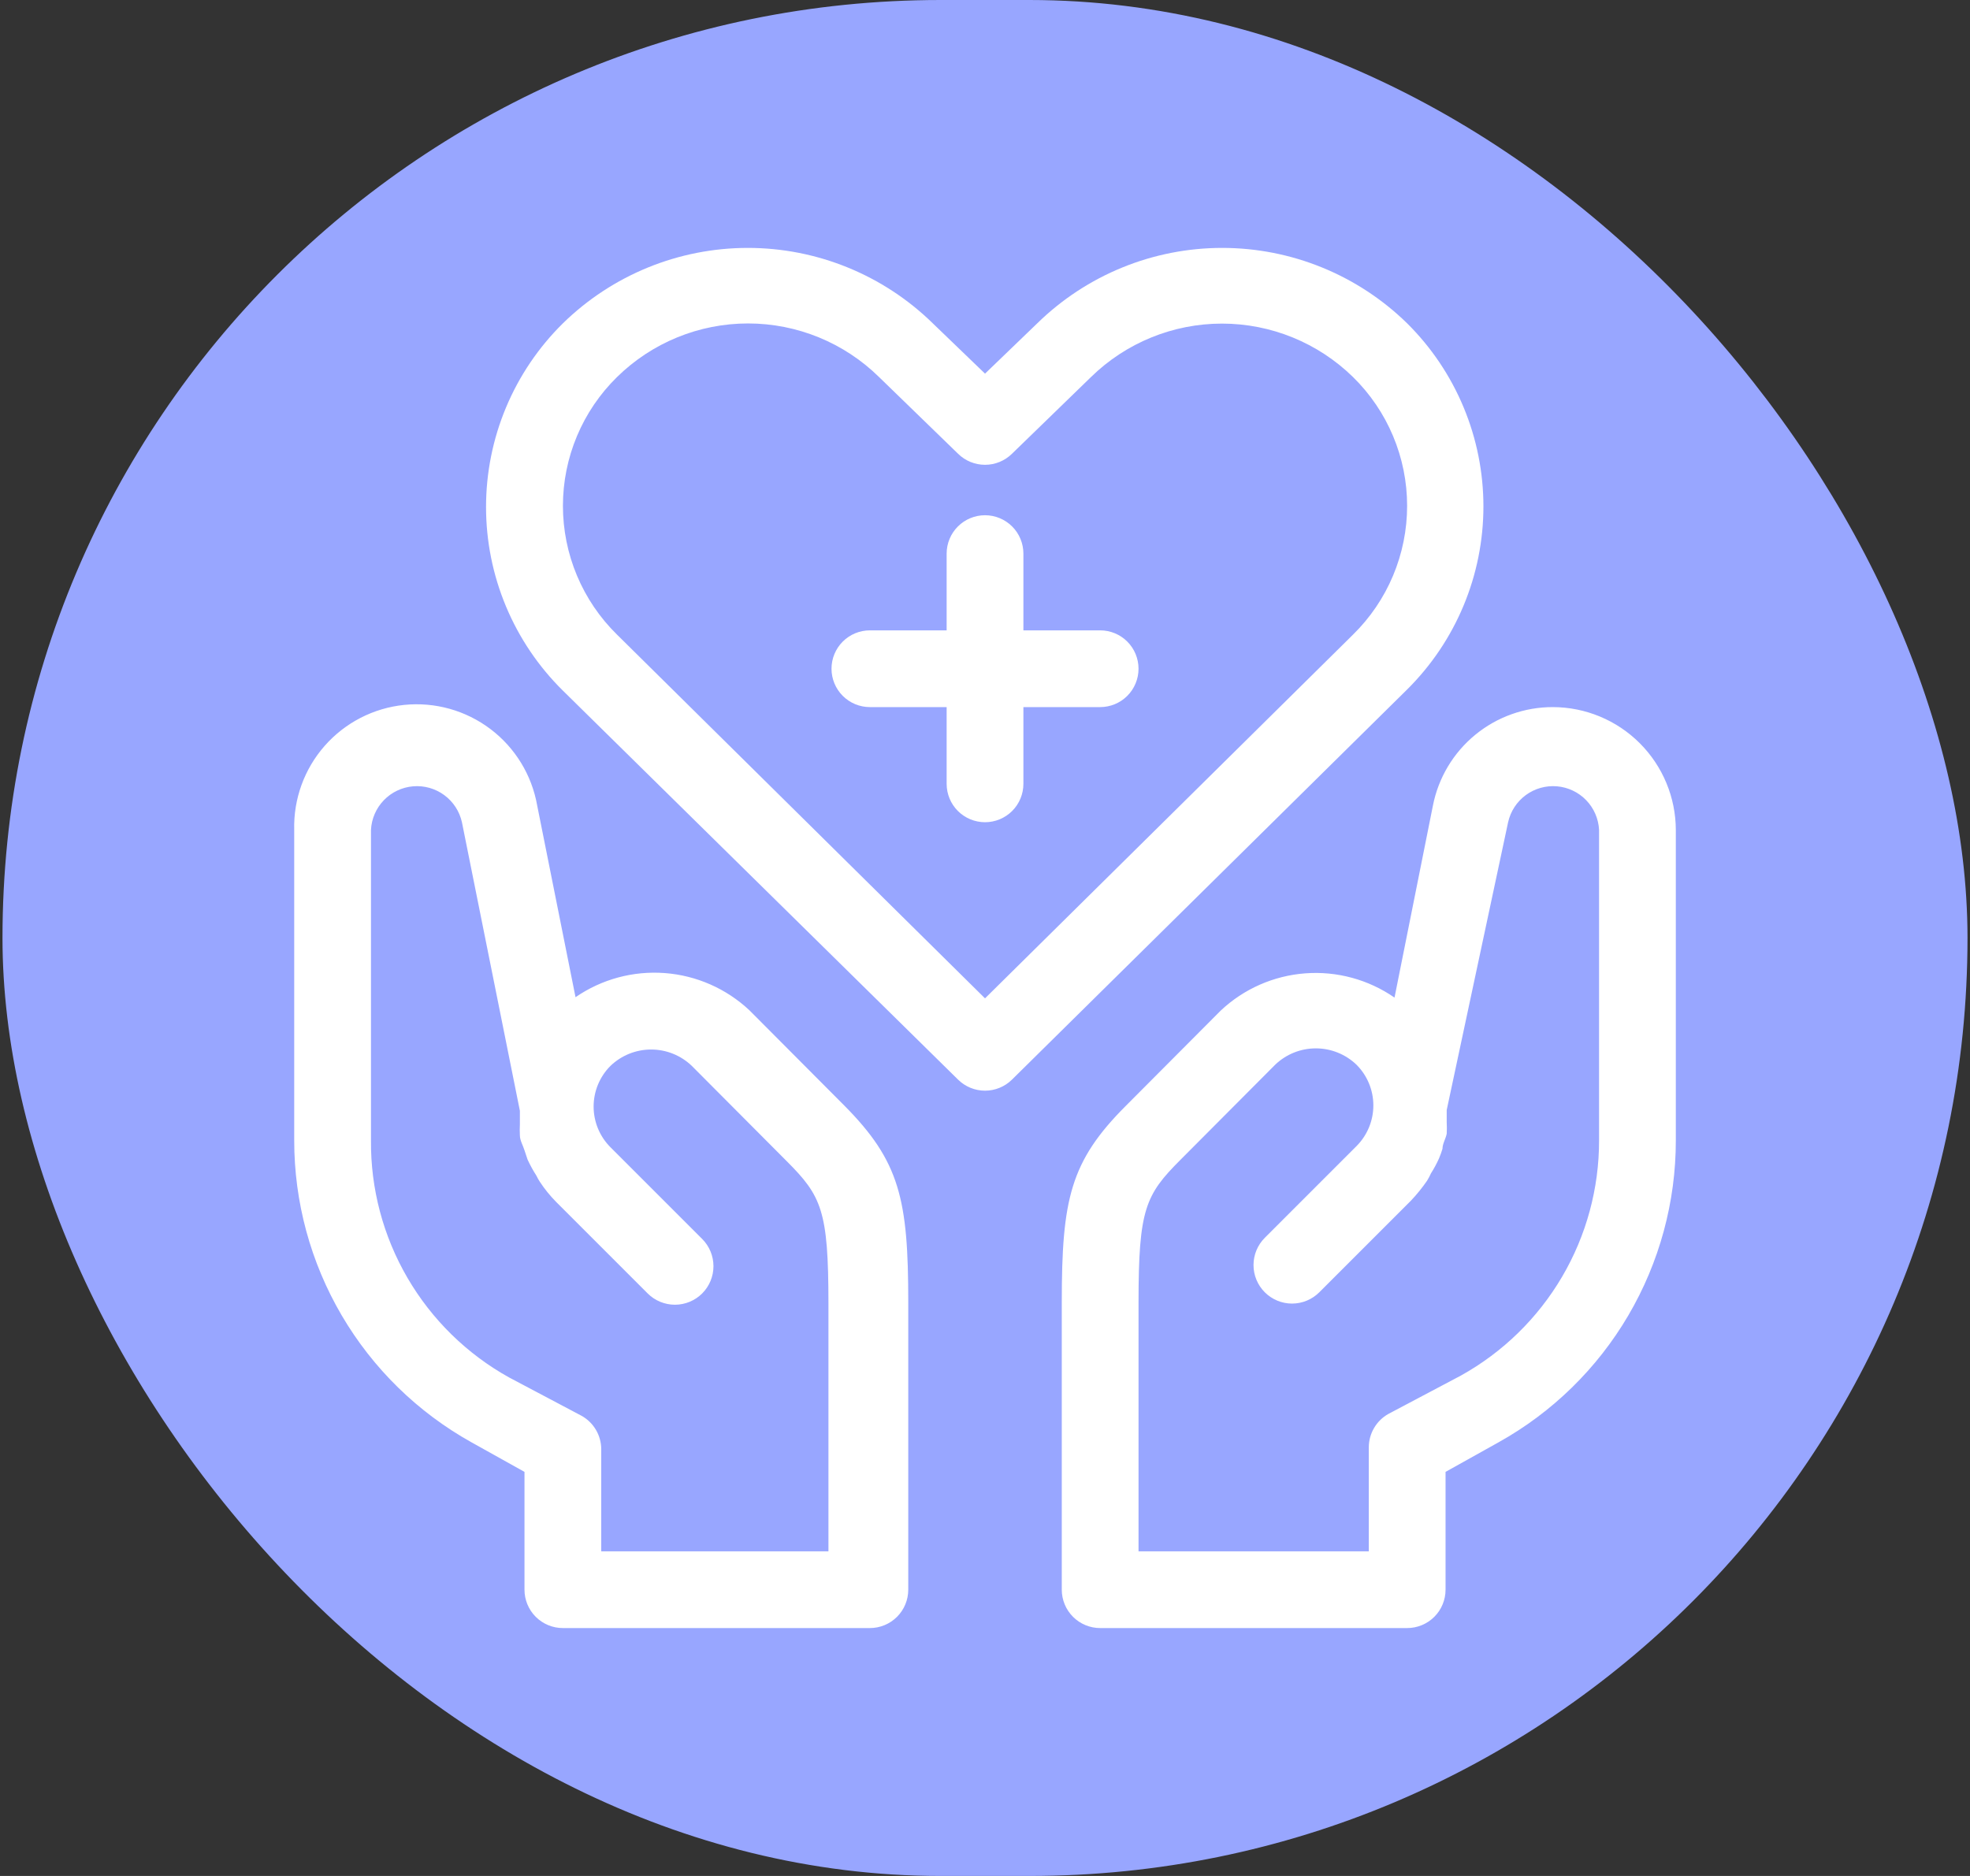 <svg width="441" height="420" viewBox="0 0 441 420" fill="none" xmlns="http://www.w3.org/2000/svg">
<rect x="0" y="0" width="441" height="420" fill="#333333" stroke="none"/>
<rect x="0.557" width="439.885" height="420" rx="210" fill="#98A6FF"/>
<path d="M65.863 185.801V255.304C65.852 269.089 69.525 282.626 76.504 294.514C83.483 306.402 93.512 316.208 105.555 322.917L117.411 329.532V355.907C117.411 358.185 118.316 360.37 119.927 361.982C121.538 363.593 123.723 364.498 126.002 364.498H194.731C197.01 364.498 199.195 363.593 200.806 361.982C202.417 360.37 203.322 358.185 203.322 355.907V291.559C203.322 268.534 201.432 260.029 188.975 247.486L167.755 226.18C162.576 221.324 155.891 218.386 148.811 217.855C141.731 217.323 134.683 219.23 128.837 223.259L120.246 180.303C119.039 173.494 115.304 167.392 109.788 163.222C104.272 159.052 97.383 157.121 90.503 157.816C83.623 158.512 77.26 161.783 72.691 166.973C68.121 172.163 65.682 178.889 65.863 185.801V185.801ZM103.407 184.083L116.38 248.689C116.38 249.72 116.38 250.665 116.38 251.696C116.337 252.526 116.337 253.357 116.38 254.187C116.38 255.304 117.067 256.421 117.411 257.538L118.098 259.6C118.671 260.847 119.332 262.053 120.074 263.208C120.299 263.684 120.557 264.143 120.847 264.582C121.901 266.186 123.11 267.682 124.455 269.05V269.05L144.988 289.583C146.606 291.2 148.8 292.109 151.088 292.109C153.376 292.109 155.57 291.2 157.188 289.583C158.805 287.965 159.714 285.771 159.714 283.483C159.714 281.195 158.805 279.001 157.188 277.383L136.655 256.85C134.242 254.434 132.886 251.159 132.886 247.744C132.886 244.329 134.242 241.053 136.655 238.637C139.103 236.285 142.366 234.971 145.761 234.971C149.157 234.971 152.42 236.285 154.868 238.637L176.088 259.943C183.906 267.761 185.453 271.026 185.453 291.816V347.316H134.593V324.463C134.59 322.941 134.183 321.446 133.413 320.133C132.643 318.82 131.538 317.735 130.211 316.989L113.974 308.397C104.522 303.146 96.66 295.442 91.217 286.099C85.774 276.755 82.951 266.117 83.046 255.304V185.801C83.171 183.309 84.195 180.947 85.929 179.152C87.663 177.358 89.989 176.253 92.475 176.044C94.962 175.834 97.44 176.533 99.45 178.011C101.461 179.49 102.866 181.647 103.407 184.083V184.083ZM347.654 158.309C341.305 158.291 335.147 160.486 330.24 164.515C325.332 168.544 321.982 174.157 320.764 180.389L312.173 223.345C306.332 219.301 299.281 217.385 292.197 217.916C285.113 218.448 278.426 221.395 273.255 226.266L252.034 247.572C239.577 260.029 237.687 268.534 237.687 291.559V355.907C237.687 358.185 238.592 360.37 240.203 361.982C241.815 363.593 244 364.498 246.278 364.498H315.008C317.286 364.498 319.472 363.593 321.083 361.982C322.694 360.37 323.599 358.185 323.599 355.907V329.532L335.455 322.917C347.497 316.208 357.527 306.402 364.506 294.514C371.484 282.626 375.158 269.089 375.146 255.304V185.801C375.123 178.517 372.22 171.537 367.069 166.387C361.918 161.236 354.939 158.332 347.654 158.309V158.309ZM357.964 255.304C357.981 266.044 355.121 276.593 349.683 285.854C344.244 295.116 336.424 302.751 327.035 307.968L310.798 316.559C309.471 317.305 308.366 318.39 307.596 319.703C306.826 321.017 306.419 322.511 306.417 324.033V347.316H254.87V291.559C254.87 270.768 256.416 267.503 264.234 259.685L285.454 238.379C287.902 236.027 291.166 234.714 294.561 234.714C297.956 234.714 301.219 236.027 303.667 238.379C306.081 240.796 307.436 244.071 307.436 247.486C307.436 250.901 306.081 254.176 303.667 256.593L283.135 277.126C281.517 278.743 280.608 280.937 280.608 283.225C280.608 285.513 281.517 287.707 283.135 289.325C284.752 290.943 286.946 291.852 289.234 291.852C291.522 291.852 293.716 290.943 295.334 289.325L315.867 268.792C317.183 267.398 318.389 265.905 319.475 264.325C319.795 263.799 320.082 263.254 320.334 262.692C321.019 261.623 321.623 260.503 322.139 259.342C322.434 258.64 322.692 257.923 322.912 257.194C322.912 256.077 323.599 255.046 323.857 253.843C323.904 252.985 323.904 252.125 323.857 251.266C323.857 250.321 323.857 249.462 323.857 248.517L337.603 184.083C338.143 181.647 339.549 179.49 341.559 178.011C343.569 176.533 346.048 175.834 348.534 176.044C351.021 176.253 353.347 177.358 355.081 179.152C356.815 180.947 357.839 183.309 357.964 185.801V255.304ZM214.491 241.73C216.097 243.304 218.256 244.186 220.505 244.186C222.754 244.186 224.913 243.304 226.519 241.73L315.008 154.357C320.416 148.991 324.708 142.607 327.637 135.573C330.567 128.54 332.075 120.996 332.075 113.378C332.075 105.759 330.567 98.215 327.637 91.182C324.708 84.148 320.416 77.764 315.008 72.398C303.945 61.567 289.08 55.502 273.598 55.502C258.117 55.502 243.251 61.567 232.189 72.398L220.505 83.652L208.821 72.398C197.758 61.567 182.893 55.502 167.411 55.502C151.93 55.502 137.064 61.567 126.002 72.398C120.555 77.769 116.229 84.169 113.277 91.226C110.325 98.283 108.805 105.857 108.805 113.506C108.805 121.156 110.325 128.73 113.277 135.787C116.229 142.844 120.555 149.244 126.002 154.615L214.491 241.73ZM138.115 84.425C145.941 76.728 156.478 72.415 167.454 72.415C178.431 72.415 188.968 76.728 196.793 84.425L214.491 101.608C216.097 103.182 218.256 104.063 220.505 104.063C222.754 104.063 224.913 103.182 226.519 101.608L244.216 84.425C252.053 76.749 262.586 72.449 273.555 72.449C284.525 72.449 295.058 76.749 302.894 84.425C306.726 88.184 309.769 92.669 311.847 97.618C313.925 102.567 314.995 107.881 314.995 113.249C314.995 118.616 313.925 123.93 311.847 128.879C309.769 133.828 306.726 138.313 302.894 142.072L220.505 223.517L138.115 142.072C134.284 138.313 131.24 133.828 129.162 128.879C127.085 123.93 126.015 118.616 126.015 113.249C126.015 107.881 127.085 102.567 129.162 97.618C131.24 92.669 134.284 88.184 138.115 84.425V84.425Z" fill="white"/>
<path d="M194.731 158.309H211.913V175.492C211.913 177.77 212.819 179.956 214.43 181.567C216.041 183.178 218.226 184.083 220.505 184.083C222.783 184.083 224.968 183.178 226.579 181.567C228.191 179.956 229.096 177.77 229.096 175.492V158.309H246.278C248.557 158.309 250.742 157.404 252.353 155.793C253.964 154.182 254.869 151.997 254.869 149.718C254.869 147.44 253.964 145.255 252.353 143.643C250.742 142.032 248.557 141.127 246.278 141.127H229.096V123.945C229.096 121.666 228.191 119.481 226.579 117.87C224.968 116.259 222.783 115.354 220.505 115.354C218.226 115.354 216.041 116.259 214.43 117.87C212.819 119.481 211.913 121.666 211.913 123.945V141.127H194.731C192.452 141.127 190.267 142.032 188.656 143.643C187.045 145.255 186.14 147.44 186.14 149.718C186.14 151.997 187.045 154.182 188.656 155.793C190.267 157.404 192.452 158.309 194.731 158.309Z" fill="white"/>
</svg>
